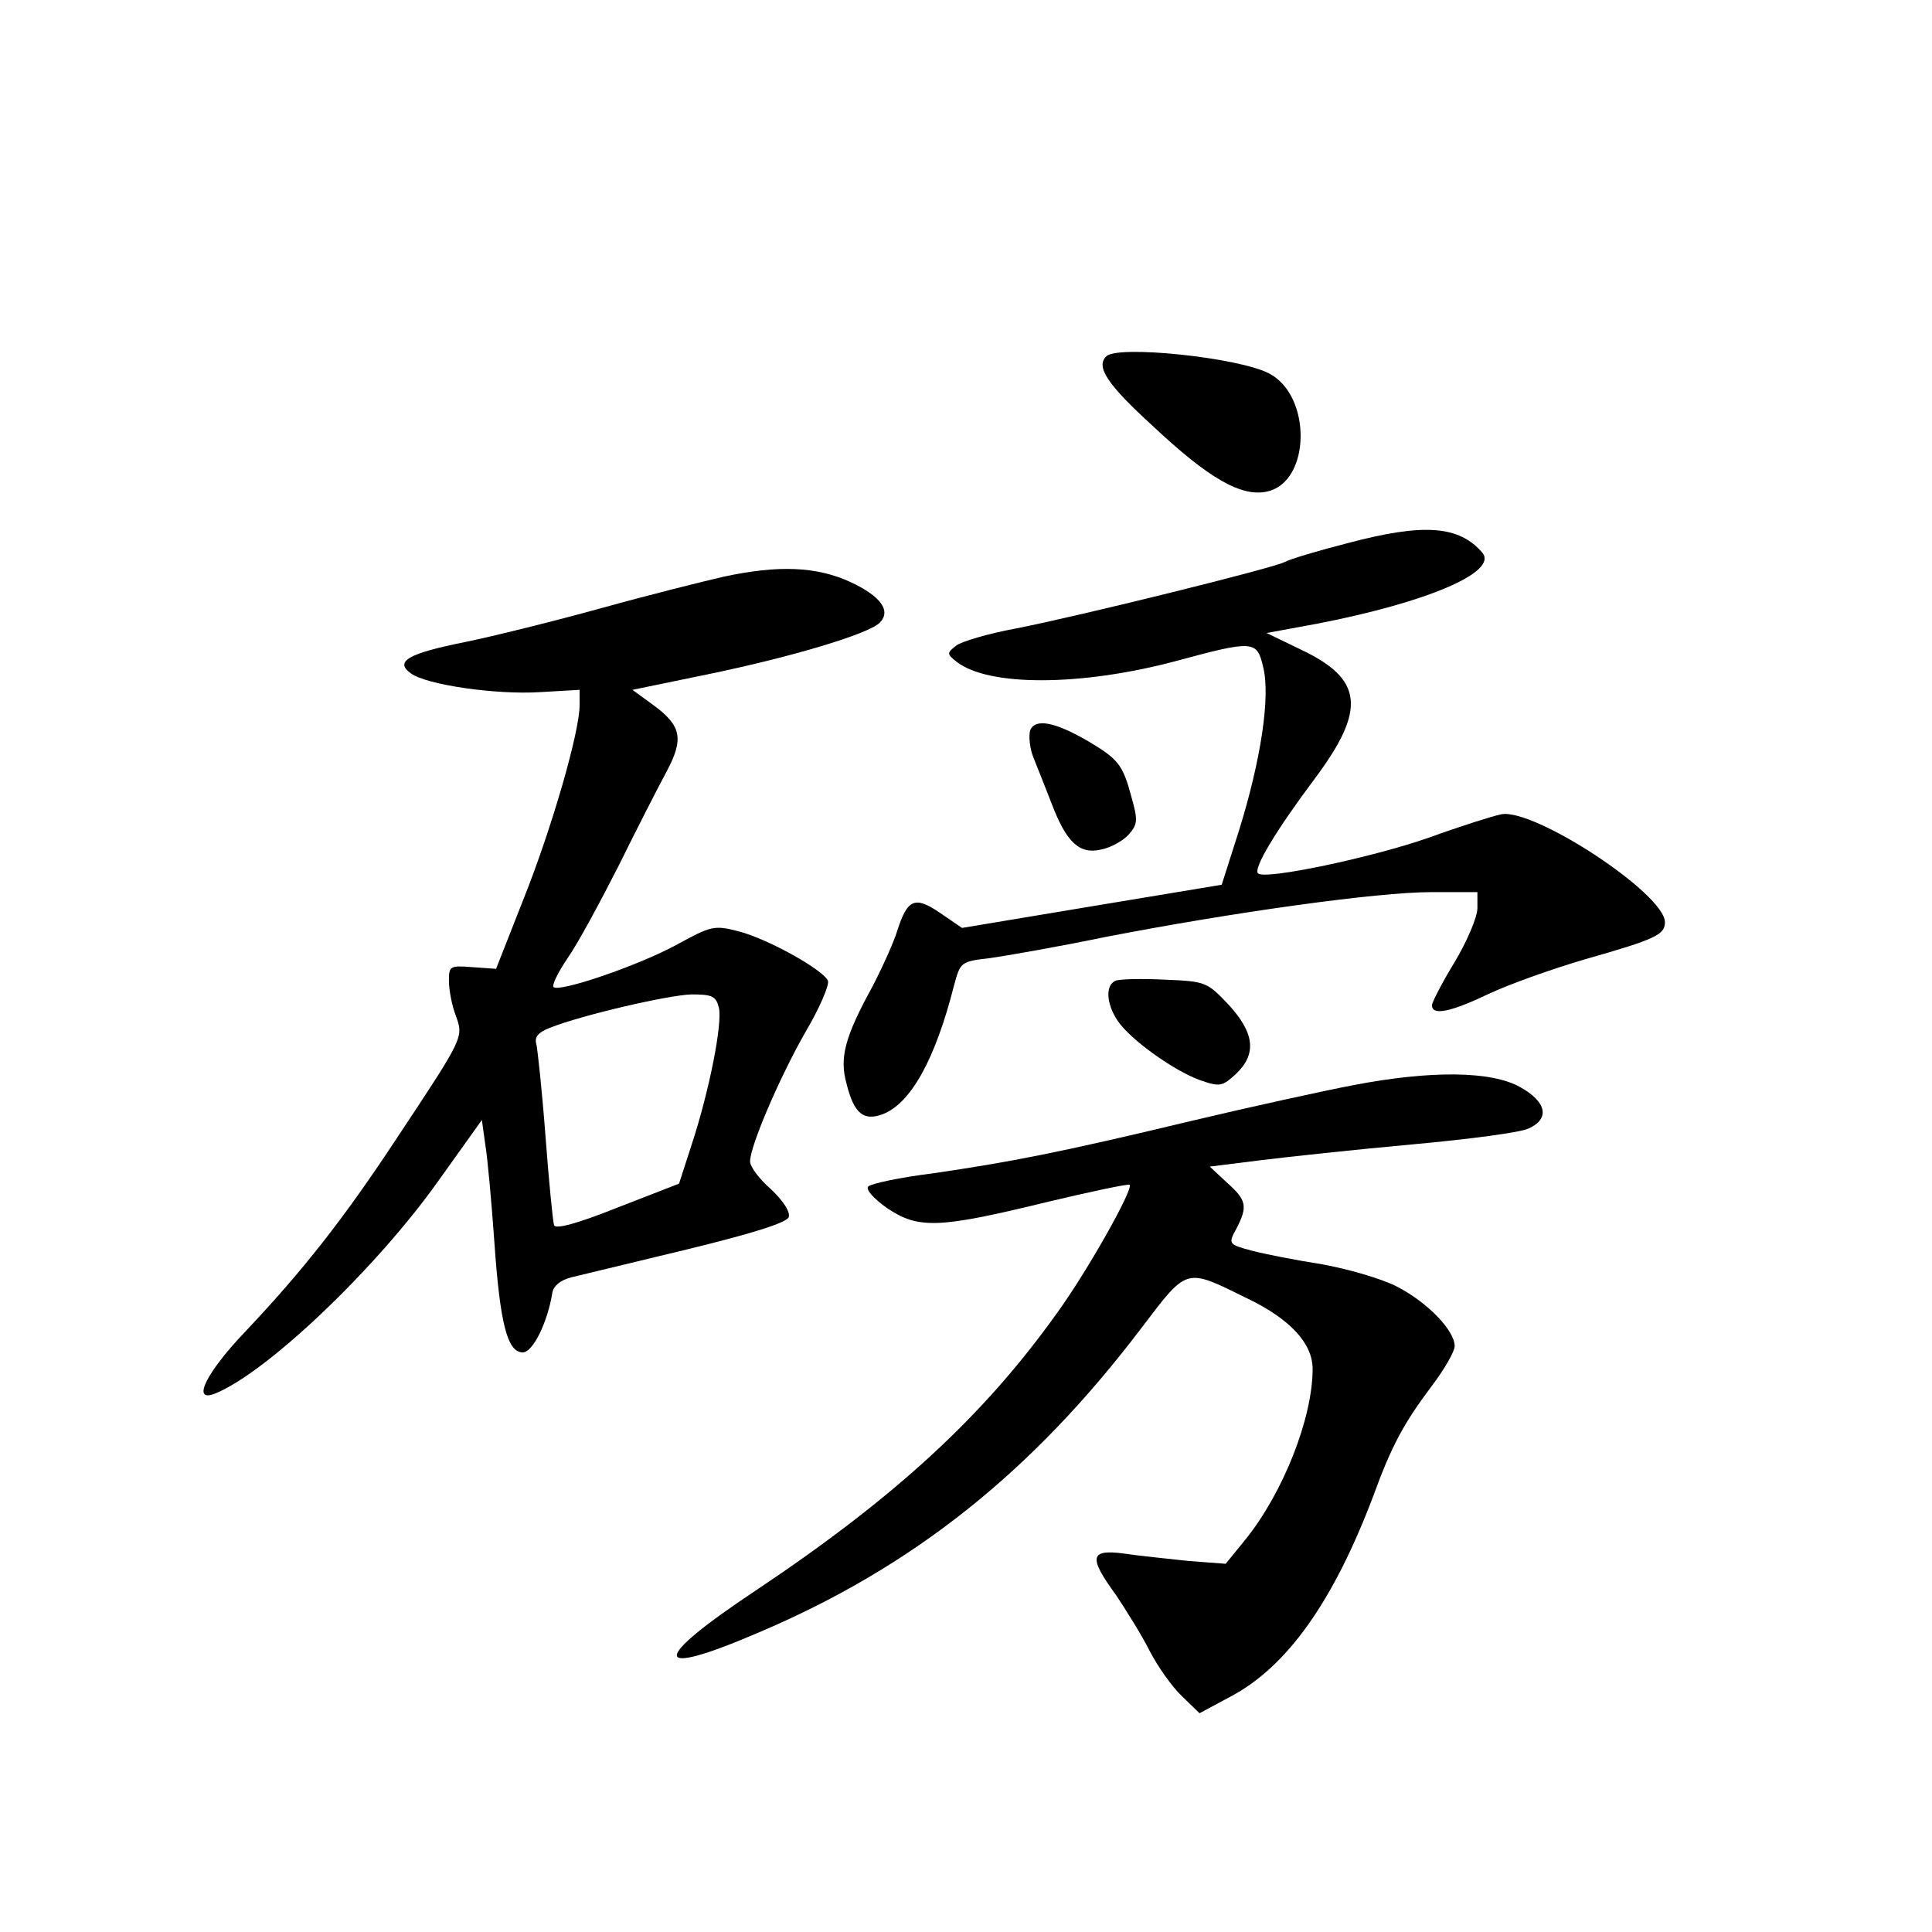 <?xml version="1.0" standalone="no"?>
<!DOCTYPE svg PUBLIC "-//W3C//DTD SVG 20010904//EN"
 "http://www.w3.org/TR/2001/REC-SVG-20010904/DTD/svg10.dtd">
<svg version="1.0" xmlns="http://www.w3.org/2000/svg"
 width="340pt" height="340pt" viewBox="0 0 340 340"
 preserveAspectRatio="xMidYMid meet">
<g transform="translate(0,340) scale(0.1,-0.1)"
fill="#000000" stroke="none">
<path d="M1947 2773 c-19 -18 1 -49 81 -122 100 -94 157 -126 202 -116 77 17
79 169 3 208 -54 28 -266 50 -286 30z"/>
<path d="M2371 2444 c-51 -13 -101 -28 -110 -33 -21 -11 -361 -95 -473 -117
-49 -9 -96 -23 -105 -30 -17 -13 -17 -15 1 -29 56 -43 216 -43 383 1 140 38
145 37 156 -10 13 -52 -4 -164 -43 -289 l-30 -94 -229 -38 -228 -38 -38 26
c-45 31 -58 25 -76 -31 -6 -20 -26 -64 -43 -97 -50 -91 -59 -127 -46 -173 13
-52 30 -65 63 -53 50 19 93 97 126 227 11 41 12 42 64 48 28 4 120 20 202 37
227 44 480 79 573 79 l82 0 0 -28 c0 -16 -18 -58 -40 -95 -22 -36 -40 -71 -40
-76 0 -19 33 -12 100 20 36 17 112 44 170 61 123 35 140 43 140 65 0 50 -230
201 -288 190 -15 -3 -72 -21 -127 -41 -100 -35 -289 -75 -301 -63 -9 8 31 75
100 167 91 122 85 175 -25 227 l-60 29 92 17 c190 37 315 90 288 124 -41 48
-103 53 -238 17z"/>
<path d="M1273 2385 c-35 -8 -131 -32 -214 -55 -83 -23 -192 -50 -241 -60
-100 -20 -124 -34 -95 -55 27 -20 149 -38 228 -33 l69 4 0 -27 c0 -47 -49
-217 -99 -342 l-48 -122 -42 3 c-39 3 -41 2 -41 -24 0 -15 5 -43 12 -61 14
-39 15 -37 -105 -218 -93 -141 -164 -231 -264 -337 -70 -73 -96 -126 -56 -111
90 35 285 220 396 377 l75 105 6 -43 c4 -24 11 -101 16 -172 10 -144 23 -194
50 -194 18 0 44 54 52 105 2 12 14 22 33 27 17 4 108 26 203 49 115 28 176 47
180 57 3 9 -9 28 -31 49 -21 18 -37 40 -37 49 0 27 51 146 97 227 25 42 43 84
40 91 -8 19 -104 73 -157 87 -43 11 -48 10 -110 -24 -66 -36 -206 -84 -216
-74 -3 3 8 26 25 51 17 24 57 98 90 163 32 65 70 139 84 165 31 58 26 81 -23
117 l-37 27 131 27 c146 30 284 71 304 91 21 21 2 47 -52 72 -59 27 -126 30
-223 9z m-8 -758 c7 -27 -17 -148 -48 -242 l-22 -68 -108 -42 c-70 -28 -110
-39 -112 -31 -2 6 -9 76 -15 156 -6 80 -14 153 -16 162 -4 13 3 21 23 29 58
23 210 58 250 59 36 0 43 -3 48 -23z"/>
<path d="M1813 2115 c-3 -10 -1 -32 6 -49 7 -17 21 -53 32 -81 26 -68 49 -89
87 -80 16 3 38 15 48 26 16 18 17 25 5 67 -15 56 -23 66 -75 97 -60 35 -94 41
-103 20z"/>
<path d="M1963 1674 c-18 -8 -16 -40 3 -69 21 -33 99 -89 146 -106 35 -12 39
-11 63 11 37 35 33 72 -13 122 -38 40 -40 41 -113 44 -41 2 -80 1 -86 -2z"/>
<path d="M2380 1490 c-52 -10 -180 -38 -285 -63 -229 -55 -317 -72 -454 -92
-57 -7 -108 -18 -113 -23 -5 -5 9 -21 33 -38 55 -37 90 -36 279 10 79 19 146
33 148 31 7 -7 -73 -150 -128 -226 -130 -182 -285 -324 -527 -486 -190 -126
-189 -158 2 -76 271 115 481 282 673 535 83 109 77 107 187 53 75 -36 115 -79
115 -124 0 -87 -52 -218 -118 -300 l-35 -43 -66 5 c-36 4 -87 9 -113 13 -60 8
-63 -6 -14 -73 18 -27 45 -70 59 -98 14 -27 39 -63 57 -80 l31 -30 54 29 c99
52 181 166 252 354 32 88 54 128 102 192 23 30 41 62 41 71 0 28 -49 78 -102
105 -27 14 -87 31 -131 39 -45 7 -101 18 -124 24 -41 11 -42 12 -27 39 20 39
18 50 -17 81 l-30 28 88 11 c48 6 169 19 268 28 99 9 191 21 205 28 38 17 32
47 -15 73 -50 28 -155 30 -295 3z"/>
</g>
</svg>
